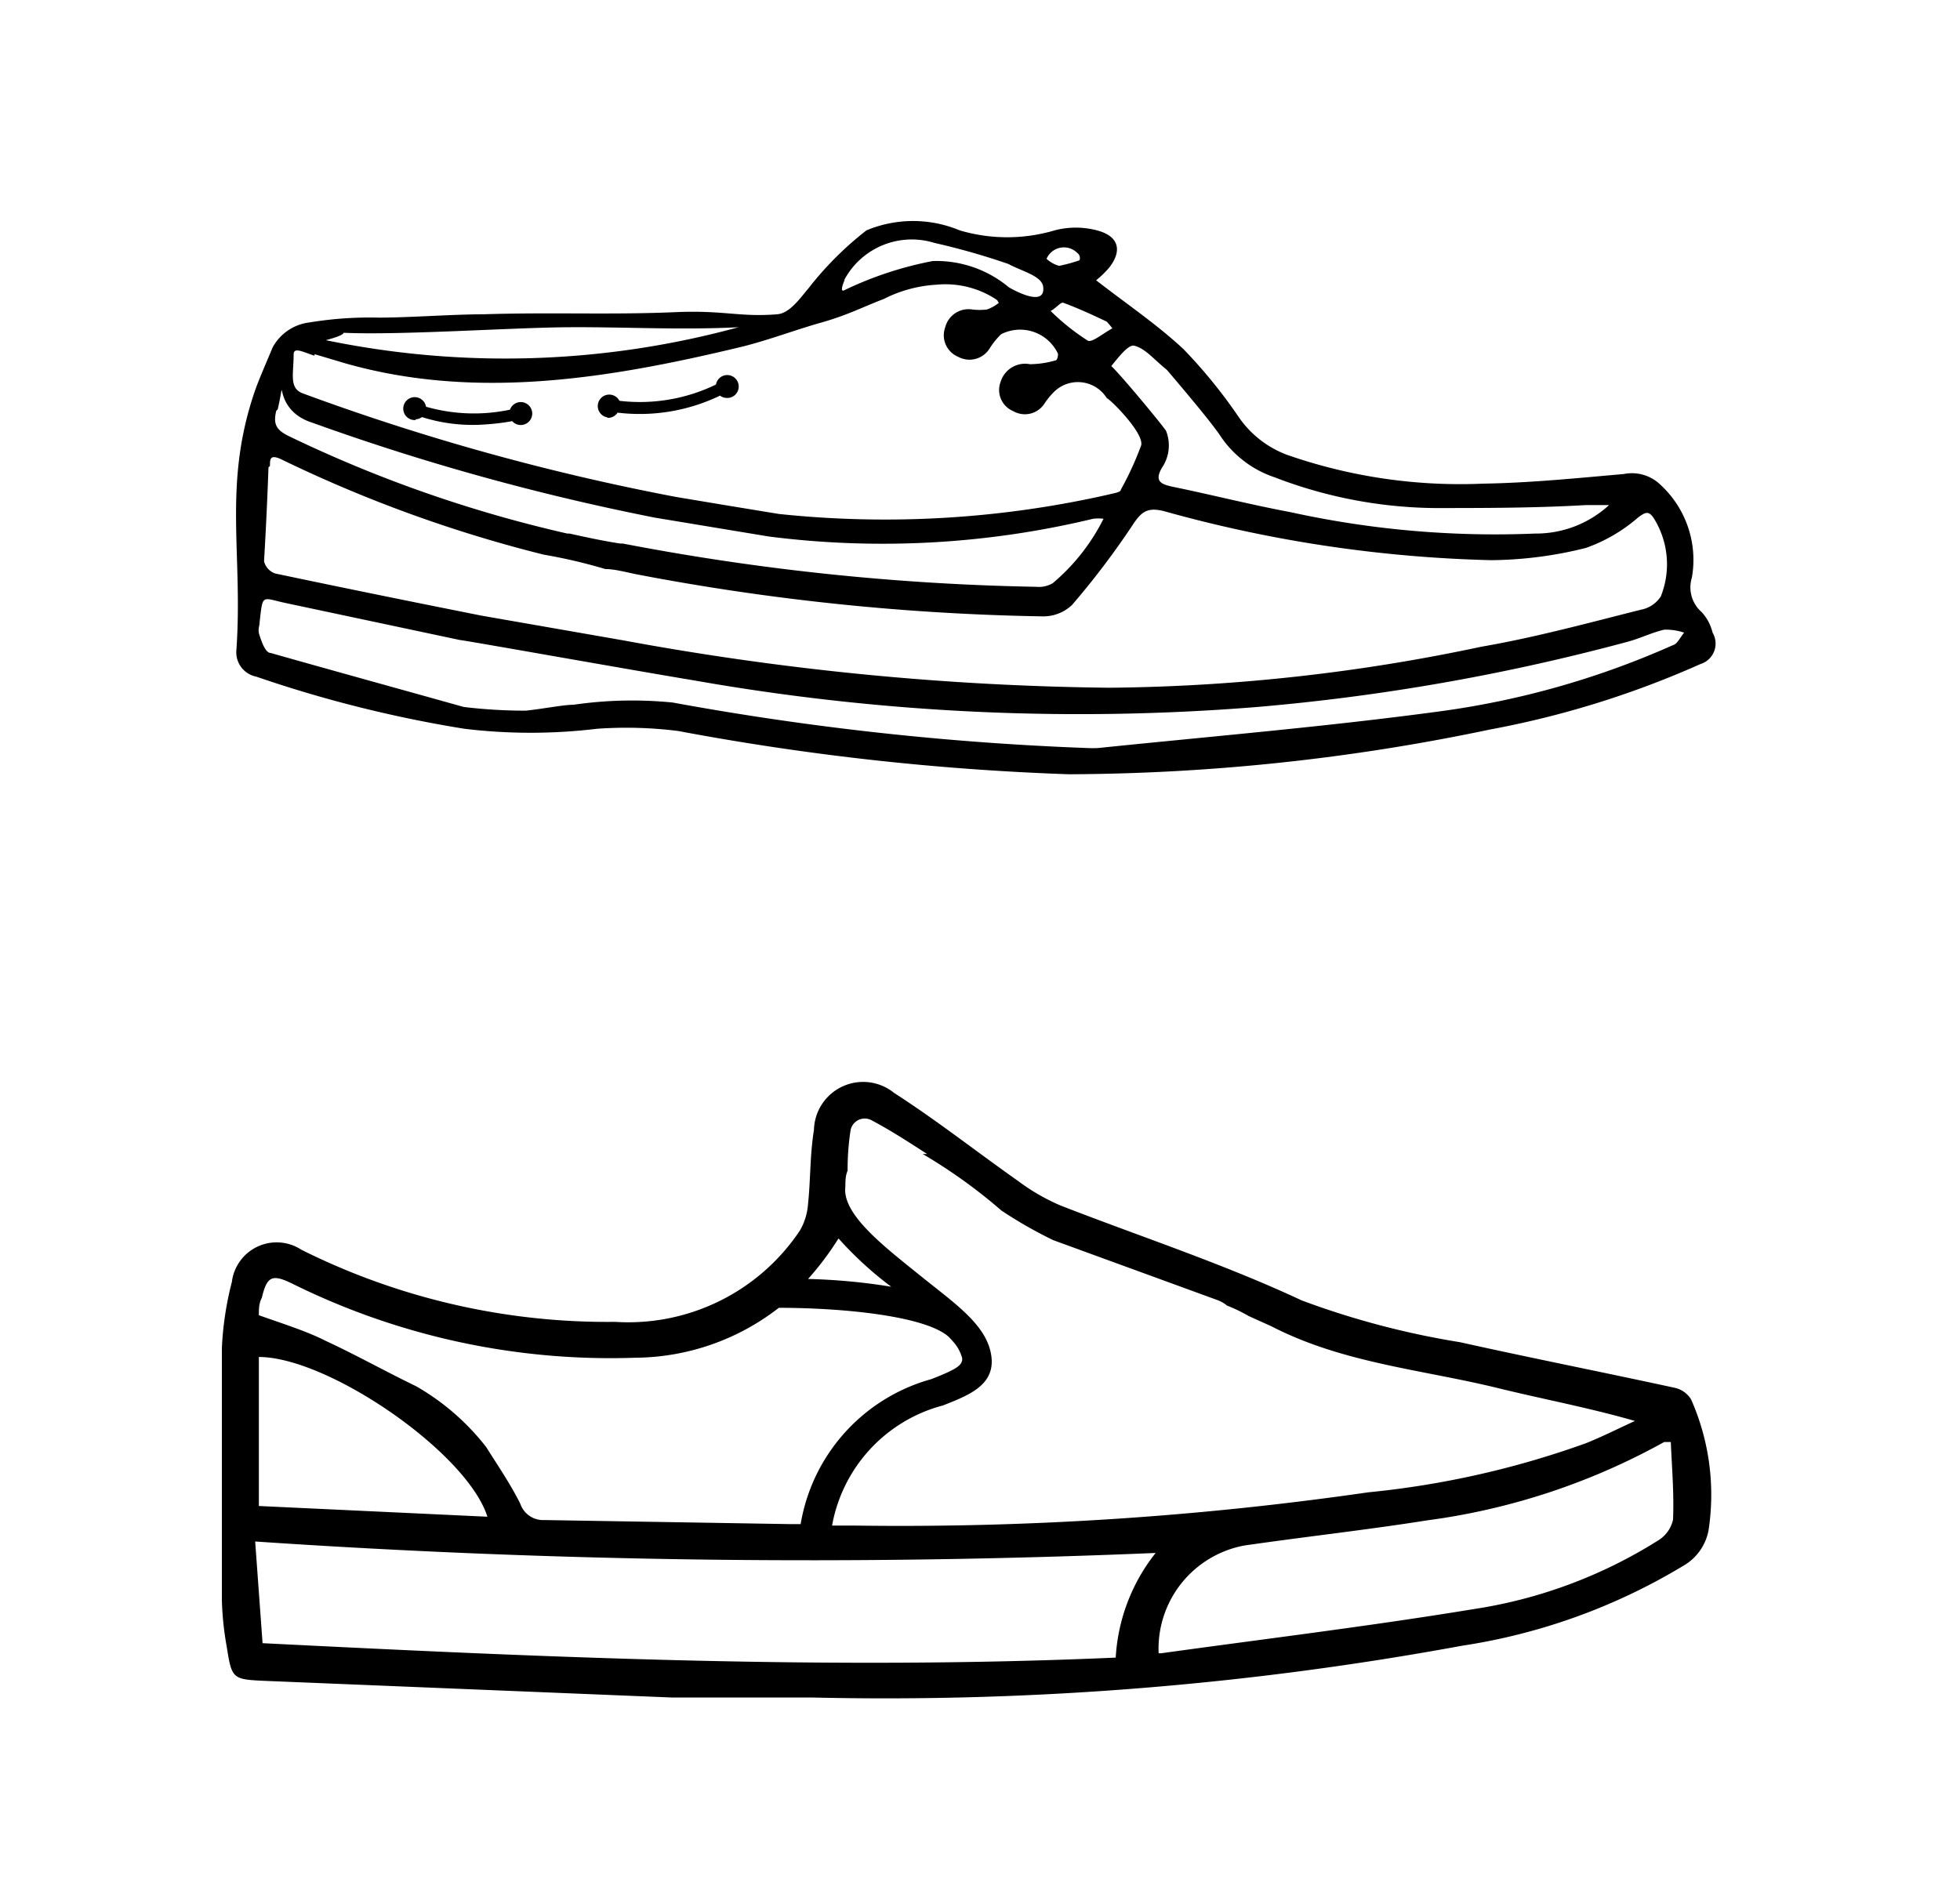 <svg id="Layer_1" data-name="Layer 1" xmlns="http://www.w3.org/2000/svg" viewBox="0 0 53 51"><title>Icon-loafers</title><path d="M46.31,17.11a1.26,1.26,0,0,0-.29-.55.89.89,0,0,1-.27-.94,2.76,2.76,0,0,0-.84-2.5,1.11,1.11,0,0,0-1-.3c-1.26.11-2.53.24-3.8.26a14.2,14.2,0,0,1-5.31-.78,2.76,2.76,0,0,1-1.29-1A13.83,13.83,0,0,0,32,9.44c-.72-.67-1.55-1.23-2.36-1.86A2.57,2.57,0,0,0,30,7.23c.36-.47.24-.85-.34-1a2.24,2.24,0,0,0-1.14,0,4.52,4.52,0,0,1-2.57,0,3.27,3.27,0,0,0-2.52,0A8.93,8.93,0,0,0,21.86,7.8c-.23.27-.51.68-.85.7-1,.08-1.43-.11-2.69-.06-1.79.08-3.4,0-5.25.06-.81,0-2,.09-2.83.09a10.07,10.07,0,0,0-1.87.13,1.31,1.31,0,0,0-1,.68c-.15.37-.36.83-.49,1.21-.86,2.54-.3,4.38-.49,7a.67.67,0,0,0,.54.69,33.85,33.85,0,0,0,5.63,1.41,14.93,14.93,0,0,0,3.58,0,11.19,11.19,0,0,1,2.2.06,70.25,70.25,0,0,0,10.56,1.17,56.21,56.21,0,0,0,11.39-1.21,25.29,25.29,0,0,0,5.69-1.77A.58.58,0,0,0,46.31,17.11ZM30.67,9.35c.3.07.54.38.88.65,0,0,1.22,1.42,1.47,1.82a2.86,2.86,0,0,0,1.45,1.09,12.37,12.37,0,0,0,4.29.83c1.37,0,2.75,0,4.12-.08l.63,0a2.92,2.92,0,0,1-2,.77,25.79,25.79,0,0,1-6.62-.58c-1.07-.2-2.13-.47-3.2-.69-.32-.07-.47-.16-.27-.51a1.07,1.07,0,0,0,.11-1c-.19-.27-1.25-1.54-1.48-1.75C30.24,9.67,30.51,9.31,30.67,9.35ZM29.13,6.84a.17.17,0,0,1,.06.2,4.36,4.36,0,0,1-.55.15A.82.82,0,0,1,28.3,7,.51.51,0,0,1,29.13,6.84Zm-.4,1.34c.41.15.8.33,1.2.52,0,0,.08.09.15.18-.26.14-.56.4-.67.33a6.1,6.1,0,0,1-1-.8C28.55,8.34,28.68,8.17,28.74,8.19Zm-5.9-.61a2.07,2.07,0,0,1,2.44-1,18.76,18.76,0,0,1,2,.57c.34.19.92.32.94.63.06.59-.93,0-.93,0a3.06,3.06,0,0,0-2.06-.71,9.73,9.73,0,0,0-2.37.78C22.67,7.95,22.84,7.57,22.84,7.57ZM9.29,9c1.54.07,4.54-.14,6.08-.15s3,.08,4.6,0A23.93,23.93,0,0,1,8.81,9.2S9.29,9.08,9.29,9Zm-.78.58.84.25c3.53,1,7.13.41,10.7-.45.7-.17,1.46-.46,2.17-.66s1.16-.44,1.67-.63a3.59,3.59,0,0,1,1.43-.39,2.5,2.5,0,0,1,1.62.4c.08.07,0,0,.07.09a1.12,1.12,0,0,1-.32.18,1.65,1.65,0,0,1-.4,0,.65.65,0,0,0-.73.48.63.63,0,0,0,.35.8.64.64,0,0,0,.84-.21,2.09,2.09,0,0,1,.32-.4,1.13,1.13,0,0,1,1.54.53s0,.18-.08.18a2.56,2.56,0,0,1-.68.1.69.69,0,0,0-.79.47.62.62,0,0,0,.34.8.63.63,0,0,0,.84-.2,1.91,1.91,0,0,1,.26-.32.92.92,0,0,1,1.43.17c.06,0,1,.92.93,1.27a8.49,8.49,0,0,1-.55,1.2c0,.08-.21.1-.31.13a27.35,27.35,0,0,1-8.94.53l-1.34-.22-1.44-.24A63.26,63.26,0,0,1,8.19,10.64c-.38-.14-.25-.52-.25-1.05C7.94,9.38,8.17,9.51,8.5,9.62Zm-1,1.49c.27-1.19-.21,0,.93.36A63.7,63.7,0,0,0,17.71,14l3.08.51a24.32,24.32,0,0,0,8.77-.48,1.14,1.14,0,0,1,.28,0,5.48,5.48,0,0,1-1.37,1.74.73.73,0,0,1-.45.1A65.18,65.18,0,0,1,16.84,14.7l-.07,0c-.46-.07-.92-.17-1.37-.27h-.06A35.31,35.31,0,0,1,7.8,11.79C7.48,11.63,7.38,11.48,7.47,11.11Zm-.21,1.53c0-.18,0-.31.28-.19A36.42,36.42,0,0,0,14.7,15a14.45,14.45,0,0,1,1.67.39c.23,0,.5.07.83.14a63.93,63.93,0,0,0,11,1.14,1.13,1.13,0,0,0,.79-.31,21.89,21.89,0,0,0,1.65-2.18c.23-.35.4-.46.82-.36a36,36,0,0,0,8.86,1.33,10.84,10.84,0,0,0,2.56-.33A4.36,4.36,0,0,0,44.29,14c.21-.16.29-.18.42,0a2.35,2.35,0,0,1,.2,2.13.82.82,0,0,1-.54.36c-1.43.36-2.86.75-4.31,1A50.34,50.34,0,0,1,30,18.6a76.65,76.65,0,0,1-13.14-1.28l-3.84-.67c-1.86-.37-3.73-.75-5.58-1.14a.47.47,0,0,1-.3-.33C7.19,14.33,7.23,13.49,7.26,12.64Zm38,4.82A23,23,0,0,1,39,19.23c-3.09.42-6.2.68-9.3,1a3,3,0,0,1-.32,0A78.2,78.2,0,0,1,18.19,19a11,11,0,0,0-2.68.06c-.27,0-.82.11-1.29.16a13.94,13.94,0,0,1-1.68-.1c-1.75-.49-3.6-1-5.22-1.46-.14,0-.24-.29-.3-.47s0-.24,0-.36c.09-.79.05-.66.71-.52l4.71,1c.09,0,4.74.83,6.32,1.09A59.89,59.89,0,0,0,34,19.12a57.25,57.25,0,0,0,10-1.76c.34-.09.66-.25,1-.33a1.53,1.53,0,0,1,.54.08C45.44,17.23,45.36,17.41,45.23,17.46Z"/><path d="M11.24,11.34a.31.31,0,0,0,.17-.06,4.54,4.54,0,0,0,1.7.2,6.21,6.21,0,0,0,.74-.09.31.31,0,1,0-.06-.31A4.71,4.71,0,0,1,11.52,11a.31.31,0,1,0-.28.36Z"/><path d="M16.41,11.3a.31.31,0,0,0,.29-.14,5,5,0,0,0,2.77-.46.3.3,0,0,0,.15.06.31.31,0,1,0-.26-.36,4.71,4.71,0,0,1-2.61.44h0a.31.31,0,1,0-.31.45Z"/><path d="M45.73,37.85a.69.69,0,0,0-.46-.32c-1.93-.42-3.86-.8-5.79-1.23a22.4,22.4,0,0,1-4.28-1.13c-2.14-1-4.35-1.72-6.53-2.57a5.57,5.57,0,0,1-1.14-.66c-1.12-.79-2.2-1.64-3.35-2.38a1.33,1.33,0,0,0-2.17,1c-.11.67-.09,1.35-.16,2a1.66,1.66,0,0,1-.22.72,5.58,5.58,0,0,1-5,2.47A18.5,18.5,0,0,1,8.15,33.8a1.22,1.22,0,0,0-1.88.87A8.7,8.7,0,0,0,6,36.45C6,38.73,6,41,6,43.29a8.28,8.28,0,0,0,.13,1.24c.14.88.15.89,1.05.93l11,.45v0c1.27,0,2.53,0,3.8,0a86.1,86.1,0,0,0,17.55-1.4,16.3,16.3,0,0,0,6-2.17,1.4,1.4,0,0,0,.67-.95A6.37,6.37,0,0,0,45.73,37.85ZM23,30.57a.39.39,0,0,1,.59-.26c.51.27,1,.59,1.48.9l-.12,0a14.31,14.31,0,0,1,2.13,1.53,11.86,11.86,0,0,0,1.4.8l4.41,1.61a.9.9,0,0,1,.29.16,4.1,4.1,0,0,1,.58.28l.62.28v0c1.94,1,4.08,1.17,6.12,1.67,1.22.3,2.46.53,3.71.89-.44.2-.87.42-1.32.6A24.38,24.38,0,0,1,37,40.36a88.52,88.52,0,0,1-13.85.9l-.65,0a4.11,4.11,0,0,1,3-3.25c.71-.28,1.44-.56,1.3-1.38s-1-1.39-1.94-2.15-2.1-1.64-2-2.39h0c0-.14,0-.29.06-.43A6.91,6.91,0,0,1,23,30.57Zm-.32,2.93a9.63,9.63,0,0,0,1.42,1.3,16.34,16.34,0,0,0-2.25-.21A8,8,0,0,0,22.67,33.5ZM7.08,35.1c.14-.59.28-.65.83-.38a19.38,19.38,0,0,0,9.27,2,6.39,6.39,0,0,0,3.88-1.35c1.73,0,4,.22,4.61.8l.09.1,0,0h0a1.08,1.08,0,0,1,.26.47c0,.18-.12.28-.84.56a4.91,4.91,0,0,0-3.53,3.92h-.27l-6.66-.11a.65.65,0,0,1-.65-.44c-.28-.56-.64-1.08-.92-1.53h0a6.47,6.47,0,0,0-1.9-1.65c-.81-.39-1.61-.84-2.43-1.22C8.29,36,7.67,35.81,7,35.57,7,35.4,7,35.25,7.08,35.1ZM7,36.7c1.87,0,5.63,2.58,6.18,4.32L7,40.73Zm23.17,8.13c-7.67.34-15.32,0-23.07-.39l-.2-2.75A221.76,221.76,0,0,0,31.25,42,5,5,0,0,0,30.17,44.83ZM45.24,41.1a.88.88,0,0,1-.4.56,13,13,0,0,1-5,1.86c-2.8.46-5.61.8-8.42,1.19a.24.24,0,0,1-.09,0,2.84,2.84,0,0,1,2.31-2.91c1.65-.24,3.3-.42,4.94-.68A18.1,18.1,0,0,0,45,39l.18,0C45.21,39.7,45.27,40.4,45.24,41.1Z"/></svg>